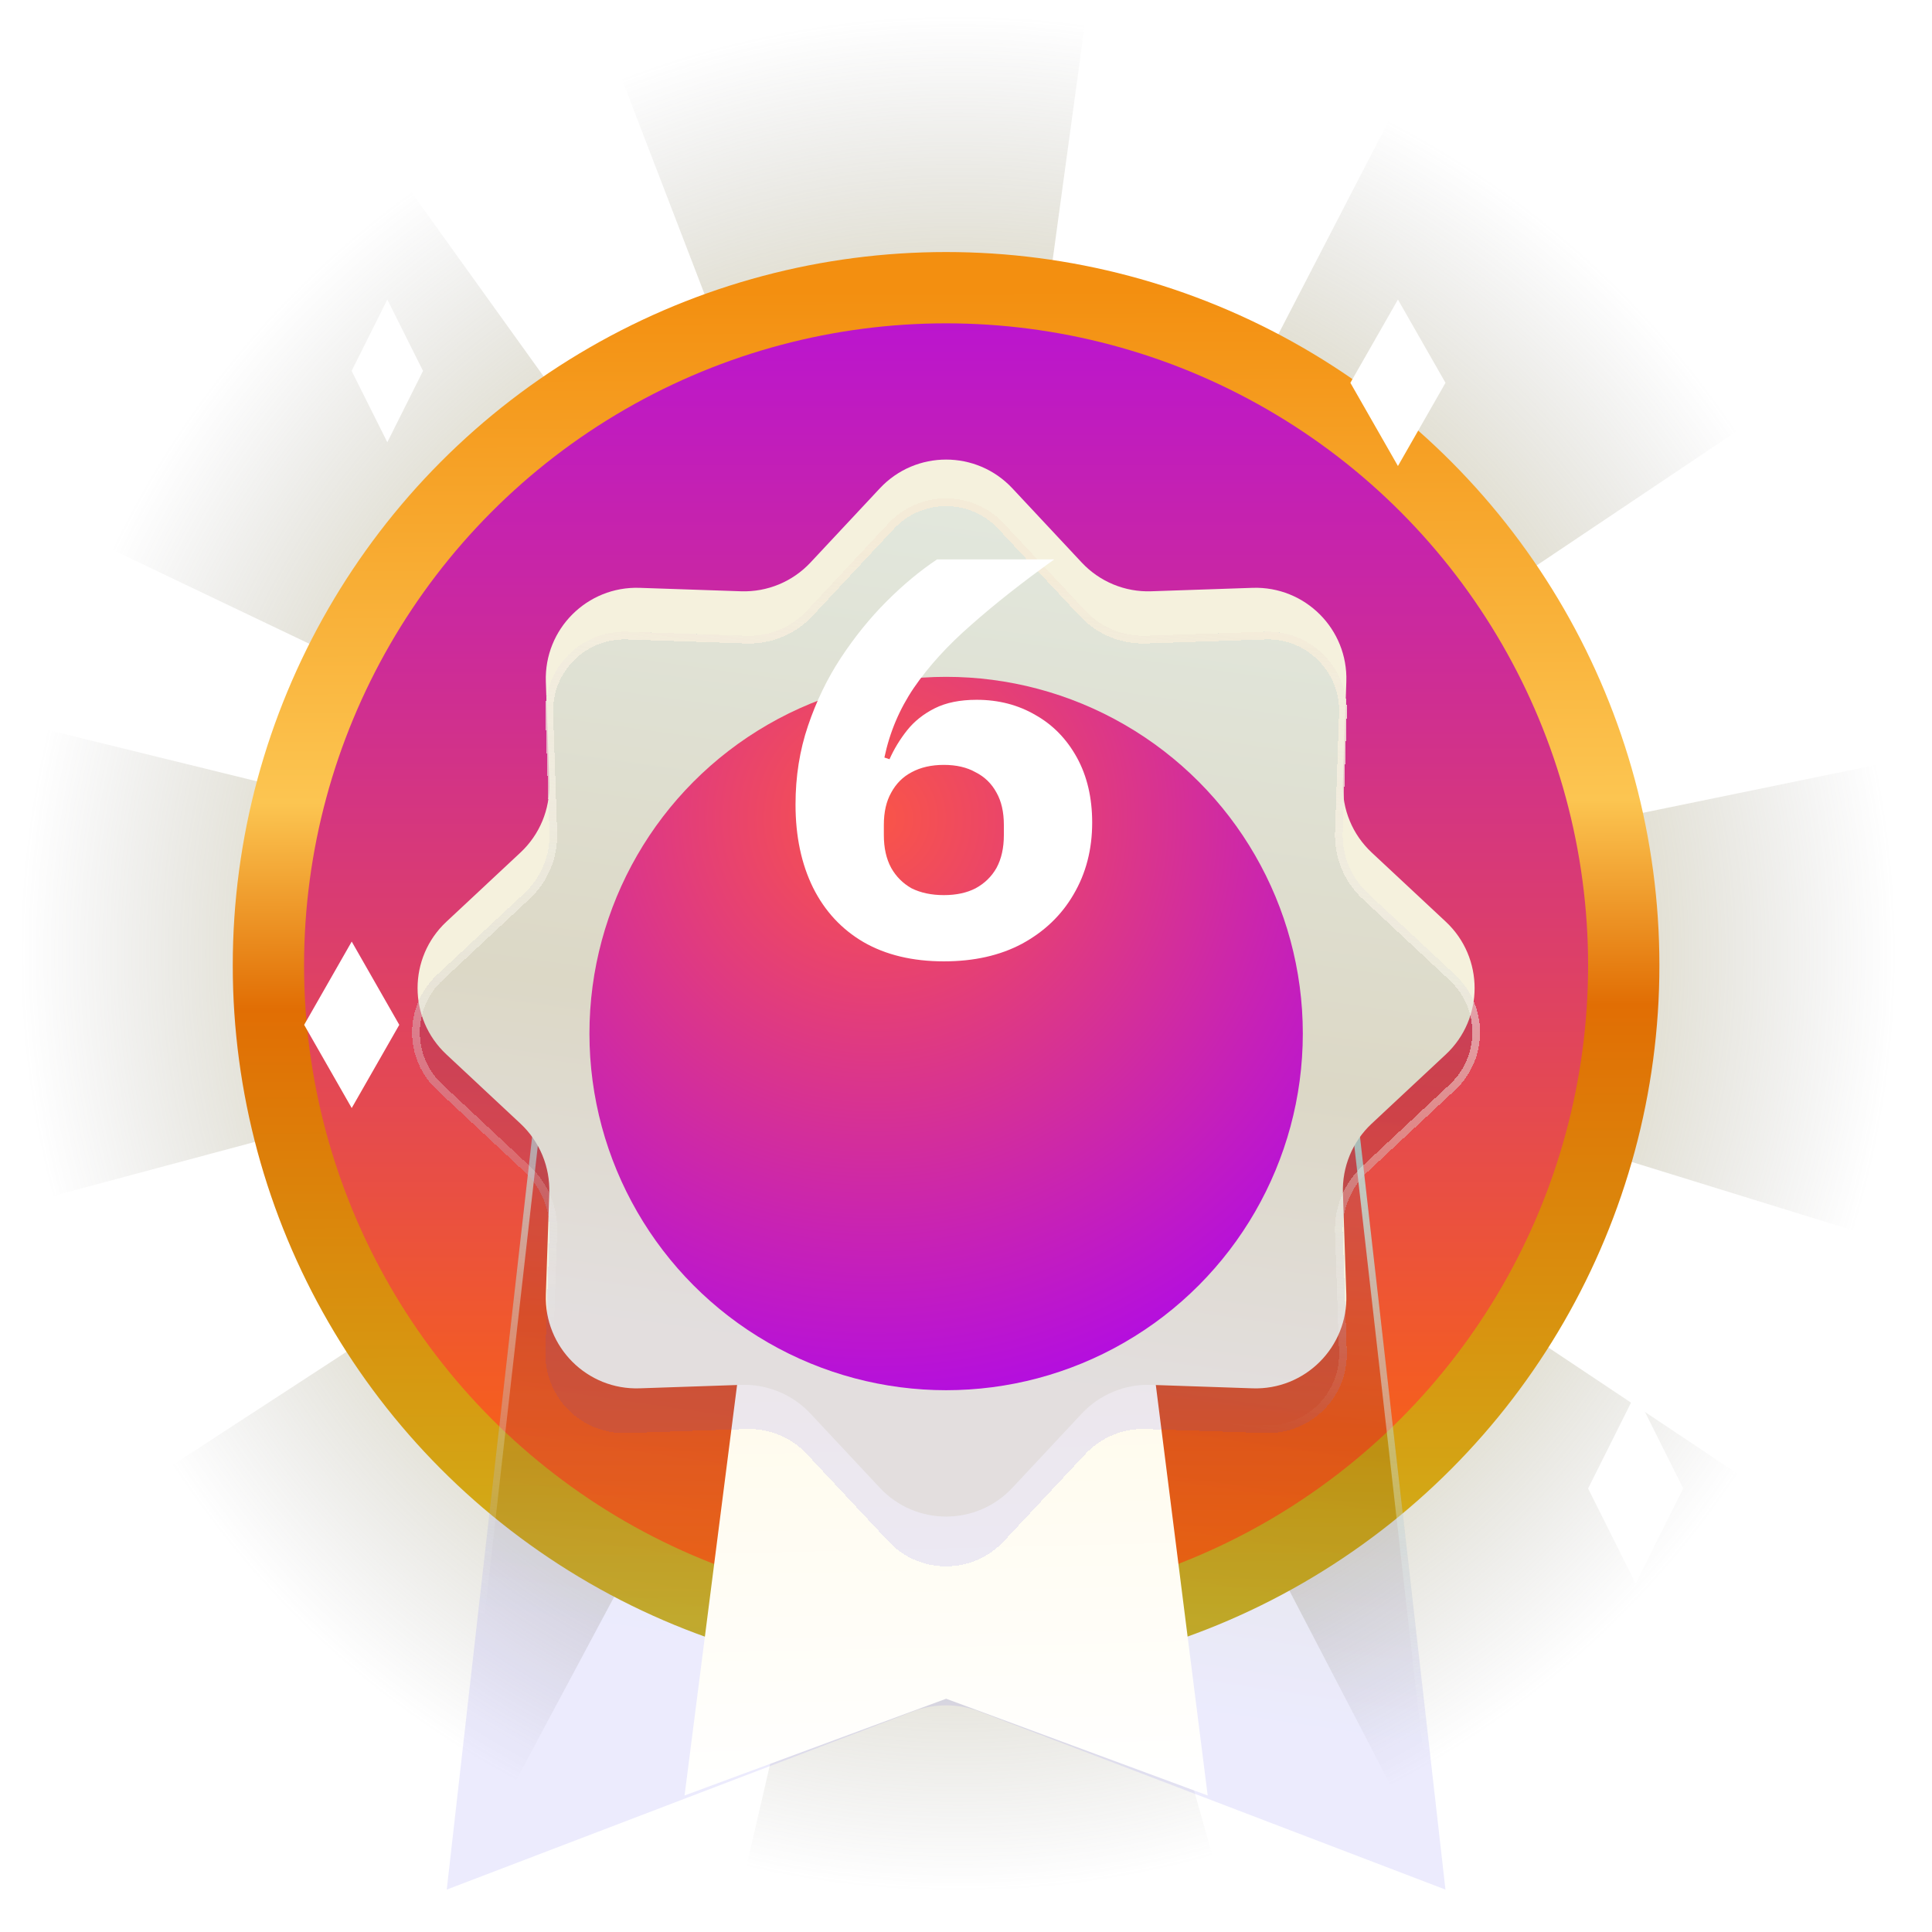 <svg width="42" height="42" viewBox="0 0 42 42" fill="none" xmlns="http://www.w3.org/2000/svg">
<g style="mix-blend-mode:lighten">
<path d="M1.104 26.013C0.214 22.691 0.177 19.198 0.997 15.858L20.826 20.729L1.104 26.013Z" fill="url(#paint0_radial_81_406)"/>
<path d="M2.401 11.931C3.882 8.828 6.124 6.149 8.918 4.143L20.826 20.729L2.401 11.931Z" fill="url(#paint1_radial_81_406)"/>
<path d="M13.5 1.67C16.71 0.436 20.18 0.033 23.587 0.498L20.826 20.729L13.5 1.67Z" fill="url(#paint2_radial_81_406)"/>
<path d="M30.207 2.593C33.262 4.173 35.868 6.499 37.783 9.356L20.826 20.729L30.207 2.593Z" fill="url(#paint3_radial_81_406)"/>
<path d="M40.826 16.62C41.518 19.988 41.348 23.477 40.332 26.763L20.826 20.729L40.826 16.62Z" fill="url(#paint4_radial_81_406)"/>
<path d="M37.809 32.062C35.9 34.923 33.3 37.255 30.248 38.842L20.826 20.729L37.809 32.062Z" fill="url(#paint5_radial_81_406)"/>
<path d="M26.369 40.38C23.059 41.313 19.566 41.396 16.216 40.619L20.826 20.729L26.369 40.38Z" fill="url(#paint6_radial_81_406)"/>
<path d="M11.201 38.736C8.168 37.115 5.594 34.754 3.717 31.872L20.826 20.729L11.201 38.736Z" fill="url(#paint7_radial_81_406)"/>
</g>
<circle cx="20.567" cy="20.986" r="15.507" fill="url(#paint8_linear_81_406)"/>
<g filter="url(#filter0_i_81_406)">
<circle cx="20.567" cy="20.986" r="13.957" fill="url(#paint9_linear_81_406)"/>
</g>
<g filter="url(#filter1_b_81_406)">
<path d="M28.094 18.574C28.535 18.574 28.906 18.905 28.956 19.344L31.423 41.078L21.29 37.206C20.825 37.028 20.31 37.028 19.845 37.206L9.712 41.078L12.177 19.344C12.227 18.905 12.598 18.574 13.039 18.574H28.094Z" fill="url(#paint10_linear_81_406)" fill-opacity="0.1"/>
<path d="M28.094 18.647C28.498 18.647 28.838 18.95 28.884 19.352L31.337 40.968L21.315 37.138C20.834 36.954 20.301 36.954 19.82 37.138L9.798 40.968L12.249 19.352C12.294 18.95 12.634 18.647 13.039 18.647H28.094Z" stroke="url(#paint11_linear_81_406)" stroke-width="0.145"/>
</g>
<path d="M23.669 18.574L26.254 39.032L20.568 36.929L14.882 39.032L17.466 18.83L23.669 18.574Z" fill="url(#paint12_linear_81_406)"/>
<g filter="url(#filter2_i_81_406)">
<path d="M19.126 10.124C19.905 9.289 21.229 9.289 22.009 10.124L23.516 11.736C23.905 12.152 24.454 12.38 25.024 12.361L27.229 12.286C28.371 12.248 29.307 13.183 29.268 14.325L29.194 16.53C29.174 17.1 29.402 17.65 29.818 18.039L31.431 19.545C32.265 20.325 32.265 21.649 31.431 22.429L29.818 23.935C29.402 24.324 29.174 24.874 29.194 25.444L29.268 27.649C29.307 28.791 28.371 29.727 27.229 29.688L25.024 29.613C24.454 29.594 23.905 29.822 23.516 30.238L22.009 31.85C21.229 32.685 19.905 32.685 19.126 31.85L17.619 30.238C17.23 29.822 16.68 29.594 16.11 29.613L13.905 29.688C12.763 29.727 11.828 28.791 11.866 27.649L11.941 25.444C11.96 24.874 11.732 24.324 11.316 23.935L9.704 22.429C8.869 21.649 8.869 20.325 9.704 19.545L11.316 18.039C11.732 17.65 11.96 17.1 11.941 16.53L11.866 14.325C11.828 13.183 12.763 12.248 13.905 12.286L16.11 12.361C16.68 12.38 17.23 12.152 17.619 11.736L19.126 10.124Z" fill="#F5F1DD"/>
</g>
<g filter="url(#filter3_bd_81_406)">
<path d="M19.312 9.407C19.991 8.681 21.143 8.681 21.822 9.407L23.595 11.304C23.933 11.666 24.412 11.864 24.908 11.848L27.503 11.76C28.496 11.726 29.311 12.541 29.277 13.535L29.19 16.13C29.173 16.625 29.371 17.104 29.733 17.443L31.63 19.215C32.357 19.894 32.357 21.046 31.63 21.725L29.733 23.498C29.371 23.837 29.173 24.315 29.19 24.811L29.277 27.406C29.311 28.399 28.496 29.214 27.503 29.18L24.908 29.093C24.412 29.076 23.933 29.274 23.595 29.637L21.822 31.533C21.143 32.26 19.991 32.26 19.312 31.533L17.54 29.637C17.201 29.274 16.722 29.076 16.227 29.093L13.632 29.18C12.638 29.214 11.823 28.399 11.857 27.406L11.945 24.811C11.961 24.315 11.763 23.837 11.401 23.498L9.504 21.725C8.778 21.046 8.778 19.894 9.504 19.215L11.401 17.443C11.763 17.104 11.961 16.625 11.945 16.13L11.857 13.535C11.823 12.541 12.638 11.726 13.632 11.76L16.227 11.848C16.722 11.864 17.201 11.666 17.54 11.304L19.312 9.407Z" fill="url(#paint13_linear_81_406)" fill-opacity="0.1" shape-rendering="crispEdges"/>
<path d="M19.373 9.464C20.019 8.773 21.115 8.773 21.761 9.464L23.534 11.361C23.889 11.741 24.391 11.949 24.911 11.932L27.506 11.844C28.451 11.812 29.226 12.587 29.194 13.532L29.106 16.127C29.088 16.647 29.296 17.149 29.676 17.504L31.573 19.277C32.264 19.922 32.264 21.018 31.573 21.664L29.676 23.437C29.296 23.792 29.088 24.294 29.106 24.814L29.194 27.409C29.226 28.354 28.451 29.129 27.506 29.097L24.911 29.009C24.391 28.991 23.889 29.199 23.534 29.579L21.761 31.476C21.115 32.167 20.019 32.167 19.373 31.476L17.601 29.579C17.246 29.199 16.744 28.991 16.224 29.009L13.629 29.097C12.684 29.129 11.909 28.354 11.941 27.409L12.028 24.814C12.046 24.294 11.838 23.792 11.458 23.437L9.561 21.664C8.87 21.018 8.87 19.922 9.561 19.277L11.458 17.504C11.838 17.149 12.046 16.647 12.028 16.127L11.941 13.532C11.909 12.587 12.684 11.812 13.629 11.844L16.224 11.932C16.744 11.949 17.246 11.741 17.601 11.361L19.373 9.464Z" stroke="url(#paint14_linear_81_406)" stroke-width="0.168" shape-rendering="crispEdges"/>
</g>
<g filter="url(#filter4_i_81_406)">
<circle cx="20.568" cy="20.988" r="7.754" fill="url(#paint15_radial_81_406)"/>
</g>
<g filter="url(#filter5_d_81_406)">
<path d="M20.519 20.422C19.838 20.422 19.255 20.282 18.771 20.003C18.295 19.724 17.93 19.33 17.676 18.822C17.421 18.305 17.294 17.702 17.294 17.012C17.294 16.405 17.384 15.835 17.565 15.302C17.745 14.769 17.983 14.276 18.279 13.825C18.582 13.366 18.915 12.955 19.276 12.594C19.637 12.233 20.002 11.93 20.371 11.684H22.918C22.221 12.184 21.618 12.66 21.109 13.111C20.601 13.554 20.186 14.01 19.866 14.477C19.555 14.937 19.341 15.441 19.226 15.991L19.337 16.028C19.436 15.806 19.563 15.597 19.719 15.4C19.875 15.204 20.076 15.043 20.322 14.92C20.568 14.797 20.871 14.736 21.232 14.736C21.708 14.736 22.135 14.847 22.512 15.068C22.89 15.281 23.189 15.589 23.411 15.991C23.632 16.393 23.743 16.865 23.743 17.406C23.743 17.989 23.608 18.51 23.337 18.969C23.074 19.421 22.701 19.777 22.217 20.04C21.741 20.294 21.175 20.422 20.519 20.422ZM20.519 18.982C20.789 18.982 21.019 18.932 21.208 18.834C21.405 18.727 21.556 18.58 21.663 18.391C21.77 18.194 21.823 17.956 21.823 17.677V17.456C21.823 17.177 21.77 16.943 21.663 16.754C21.556 16.557 21.405 16.41 21.208 16.311C21.019 16.204 20.789 16.151 20.519 16.151C20.248 16.151 20.014 16.204 19.817 16.311C19.628 16.41 19.481 16.557 19.374 16.754C19.267 16.943 19.214 17.177 19.214 17.456V17.677C19.214 17.956 19.267 18.194 19.374 18.391C19.481 18.58 19.628 18.727 19.817 18.834C20.014 18.932 20.248 18.982 20.519 18.982Z" fill="white"/>
</g>
<path d="M8.42 6.512L9.196 8.063L8.42 9.614L7.644 8.063L8.42 6.512Z" fill="white"/>
<path d="M35.558 30.29L36.592 32.358L35.558 34.425L34.524 32.358L35.558 30.29Z" fill="white"/>
<path d="M30.39 6.512L31.424 8.322L30.39 10.131L29.356 8.322L30.39 6.512Z" fill="white"/>
<path d="M7.646 20.469L8.68 22.279L7.646 24.088L6.612 22.279L7.646 20.469Z" fill="white"/>
<path d="M6.095 35.978L7.129 37.788L6.095 39.597L5.061 37.788L6.095 35.978Z" fill="white"/>
<defs>
<filter id="filter0_i_81_406" x="6.61" y="7.03" width="27.913" height="27.913" filterUnits="userSpaceOnUse" color-interpolation-filters="sRGB">
<feFlood flood-opacity="0" result="BackgroundImageFix"/>
<feBlend mode="normal" in="SourceGraphic" in2="BackgroundImageFix" result="shape"/>
<feColorMatrix in="SourceAlpha" type="matrix" values="0 0 0 0 0 0 0 0 0 0 0 0 0 0 0 0 0 0 127 0" result="hardAlpha"/>
<feMorphology radius="0.987" operator="erode" in="SourceAlpha" result="effect1_innerShadow_81_406"/>
<feOffset/>
<feComposite in2="hardAlpha" operator="arithmetic" k2="-1" k3="1"/>
<feColorMatrix type="matrix" values="0 0 0 0 0 0 0 0 0 0 0 0 0 0 0 0 0 0 0.25 0"/>
<feBlend mode="normal" in2="shape" result="effect1_innerShadow_81_406"/>
</filter>
<filter id="filter1_b_81_406" x="5.179" y="14.041" width="30.778" height="31.571" filterUnits="userSpaceOnUse" color-interpolation-filters="sRGB">
<feFlood flood-opacity="0" result="BackgroundImageFix"/>
<feGaussianBlur in="BackgroundImageFix" stdDeviation="2.267"/>
<feComposite in2="SourceAlpha" operator="in" result="effect1_backgroundBlur_81_406"/>
<feBlend mode="normal" in="SourceGraphic" in2="effect1_backgroundBlur_81_406" result="shape"/>
</filter>
<filter id="filter2_i_81_406" x="9.078" y="9.498" width="22.979" height="22.979" filterUnits="userSpaceOnUse" color-interpolation-filters="sRGB">
<feFlood flood-opacity="0" result="BackgroundImageFix"/>
<feBlend mode="normal" in="SourceGraphic" in2="BackgroundImageFix" result="shape"/>
<feColorMatrix in="SourceAlpha" type="matrix" values="0 0 0 0 0 0 0 0 0 0 0 0 0 0 0 0 0 0 127 0" result="hardAlpha"/>
<feOffset dy="0.493"/>
<feComposite in2="hardAlpha" operator="arithmetic" k2="-1" k3="1"/>
<feColorMatrix type="matrix" values="0 0 0 0 1 0 0 0 0 1 0 0 0 0 1 0 0 0 1 0"/>
<feBlend mode="normal" in2="shape" result="effect1_innerShadow_81_406"/>
</filter>
<filter id="filter3_bd_81_406" x="6.986" y="7.777" width="27.162" height="28.248" filterUnits="userSpaceOnUse" color-interpolation-filters="sRGB">
<feFlood flood-opacity="0" result="BackgroundImageFix"/>
<feGaussianBlur in="BackgroundImageFix" stdDeviation="0.543"/>
<feComposite in2="SourceAlpha" operator="in" result="effect1_backgroundBlur_81_406"/>
<feColorMatrix in="SourceAlpha" type="matrix" values="0 0 0 0 0 0 0 0 0 0 0 0 0 0 0 0 0 0 127 0" result="hardAlpha"/>
<feOffset dy="1.973"/>
<feGaussianBlur stdDeviation="0.987"/>
<feComposite in2="hardAlpha" operator="out"/>
<feColorMatrix type="matrix" values="0 0 0 0 0 0 0 0 0 0 0 0 0 0 0 0 0 0 0.25 0"/>
<feBlend mode="normal" in2="effect1_backgroundBlur_81_406" result="effect2_dropShadow_81_406"/>
<feBlend mode="normal" in="SourceGraphic" in2="effect2_dropShadow_81_406" result="shape"/>
</filter>
<filter id="filter4_i_81_406" x="12.814" y="13.234" width="15.507" height="15.507" filterUnits="userSpaceOnUse" color-interpolation-filters="sRGB">
<feFlood flood-opacity="0" result="BackgroundImageFix"/>
<feBlend mode="normal" in="SourceGraphic" in2="BackgroundImageFix" result="shape"/>
<feColorMatrix in="SourceAlpha" type="matrix" values="0 0 0 0 0 0 0 0 0 0 0 0 0 0 0 0 0 0 127 0" result="hardAlpha"/>
<feOffset dy="1.48"/>
<feComposite in2="hardAlpha" operator="arithmetic" k2="-1" k3="1"/>
<feColorMatrix type="matrix" values="0 0 0 0 0 0 0 0 0 0 0 0 0 0 0 0 0 0 0.25 0"/>
<feBlend mode="normal" in2="shape" result="effect1_innerShadow_81_406"/>
</filter>
<filter id="filter5_d_81_406" x="17.294" y="11.684" width="6.449" height="9.214" filterUnits="userSpaceOnUse" color-interpolation-filters="sRGB">
<feFlood flood-opacity="0" result="BackgroundImageFix"/>
<feColorMatrix in="SourceAlpha" type="matrix" values="0 0 0 0 0 0 0 0 0 0 0 0 0 0 0 0 0 0 127 0" result="hardAlpha"/>
<feOffset dy="0.477"/>
<feComposite in2="hardAlpha" operator="out"/>
<feColorMatrix type="matrix" values="0 0 0 0 0 0 0 0 0 0 0 0 0 0 0 0 0 0 0.25 0"/>
<feBlend mode="normal" in2="BackgroundImageFix" result="effect1_dropShadow_81_406"/>
<feBlend mode="normal" in="SourceGraphic" in2="effect1_dropShadow_81_406" result="shape"/>
</filter>
<radialGradient id="paint0_radial_81_406" cx="0" cy="0" r="1" gradientUnits="userSpaceOnUse" gradientTransform="translate(20.826 20.729) rotate(90) scale(20.418)">
<stop stop-color="#EBC915"/>
<stop offset="1" stop-color="#737373" stop-opacity="0"/>
</radialGradient>
<radialGradient id="paint1_radial_81_406" cx="0" cy="0" r="1" gradientUnits="userSpaceOnUse" gradientTransform="translate(20.826 20.729) rotate(90) scale(20.418)">
<stop stop-color="#EBC915"/>
<stop offset="1" stop-color="#737373" stop-opacity="0"/>
</radialGradient>
<radialGradient id="paint2_radial_81_406" cx="0" cy="0" r="1" gradientUnits="userSpaceOnUse" gradientTransform="translate(20.826 20.729) rotate(90) scale(20.418)">
<stop stop-color="#EBC915"/>
<stop offset="1" stop-color="#737373" stop-opacity="0"/>
</radialGradient>
<radialGradient id="paint3_radial_81_406" cx="0" cy="0" r="1" gradientUnits="userSpaceOnUse" gradientTransform="translate(20.826 20.729) rotate(90) scale(20.418)">
<stop stop-color="#EBC915"/>
<stop offset="1" stop-color="#737373" stop-opacity="0"/>
</radialGradient>
<radialGradient id="paint4_radial_81_406" cx="0" cy="0" r="1" gradientUnits="userSpaceOnUse" gradientTransform="translate(20.826 20.729) rotate(90) scale(20.418)">
<stop stop-color="#EBC915"/>
<stop offset="1" stop-color="#737373" stop-opacity="0"/>
</radialGradient>
<radialGradient id="paint5_radial_81_406" cx="0" cy="0" r="1" gradientUnits="userSpaceOnUse" gradientTransform="translate(20.826 20.729) rotate(90) scale(20.418)">
<stop stop-color="#EBC915"/>
<stop offset="1" stop-color="#737373" stop-opacity="0"/>
</radialGradient>
<radialGradient id="paint6_radial_81_406" cx="0" cy="0" r="1" gradientUnits="userSpaceOnUse" gradientTransform="translate(20.826 20.729) rotate(90) scale(20.418)">
<stop stop-color="#EBC915"/>
<stop offset="1" stop-color="#737373" stop-opacity="0"/>
</radialGradient>
<radialGradient id="paint7_radial_81_406" cx="0" cy="0" r="1" gradientUnits="userSpaceOnUse" gradientTransform="translate(20.826 20.729) rotate(90) scale(20.418)">
<stop stop-color="#EBC915"/>
<stop offset="1" stop-color="#737373" stop-opacity="0"/>
</radialGradient>
<linearGradient id="paint8_linear_81_406" x1="20.441" y1="6.311" x2="20.536" y2="36.493" gradientUnits="userSpaceOnUse">
<stop stop-color="#F38F10"/>
<stop offset="0.368" stop-color="#FCC551"/>
<stop offset="0.516" stop-color="#E16E04"/>
<stop offset="1" stop-color="#CEBC1C"/>
</linearGradient>
<linearGradient id="paint9_linear_81_406" x1="20.567" y1="7.03" x2="20.567" y2="34.943" gradientUnits="userSpaceOnUse">
<stop stop-color="#BB15CE"/>
<stop offset="1" stop-color="#FF6B00"/>
</linearGradient>
<linearGradient id="paint10_linear_81_406" x1="31.42" y1="20.274" x2="28.879" y2="37.667" gradientUnits="userSpaceOnUse">
<stop stop-color="#3EA2F4"/>
<stop offset="0.63"/>
<stop offset="1" stop-color="#423EF4"/>
</linearGradient>
<linearGradient id="paint11_linear_81_406" x1="45.854" y1="23.926" x2="43.526" y2="40.109" gradientUnits="userSpaceOnUse">
<stop stop-color="#A4ECDF"/>
<stop offset="1" stop-color="white" stop-opacity="0"/>
</linearGradient>
<linearGradient id="paint12_linear_81_406" x1="20.309" y1="28.292" x2="20.562" y2="39.032" gradientUnits="userSpaceOnUse">
<stop stop-color="#FFFAE8"/>
<stop offset="1" stop-color="white"/>
</linearGradient>
<linearGradient id="paint13_linear_81_406" x1="32.97" y1="9.938" x2="30.262" y2="29.143" gradientUnits="userSpaceOnUse">
<stop stop-color="#3EA2F4"/>
<stop offset="0.63"/>
<stop offset="1" stop-color="#423EF4"/>
</linearGradient>
<linearGradient id="paint14_linear_81_406" x1="49.464" y1="13.965" x2="46.984" y2="31.833" gradientUnits="userSpaceOnUse">
<stop stop-color="#F4EBD8"/>
<stop offset="1" stop-color="white" stop-opacity="0"/>
</linearGradient>
<radialGradient id="paint15_radial_81_406" cx="0" cy="0" r="1" gradientUnits="userSpaceOnUse" gradientTransform="translate(19.017 16.335) rotate(81.573) scale(14.109)">
<stop stop-color="#FA5547"/>
<stop offset="1" stop-color="#AC06F0"/>
</radialGradient>
</defs>
</svg>
